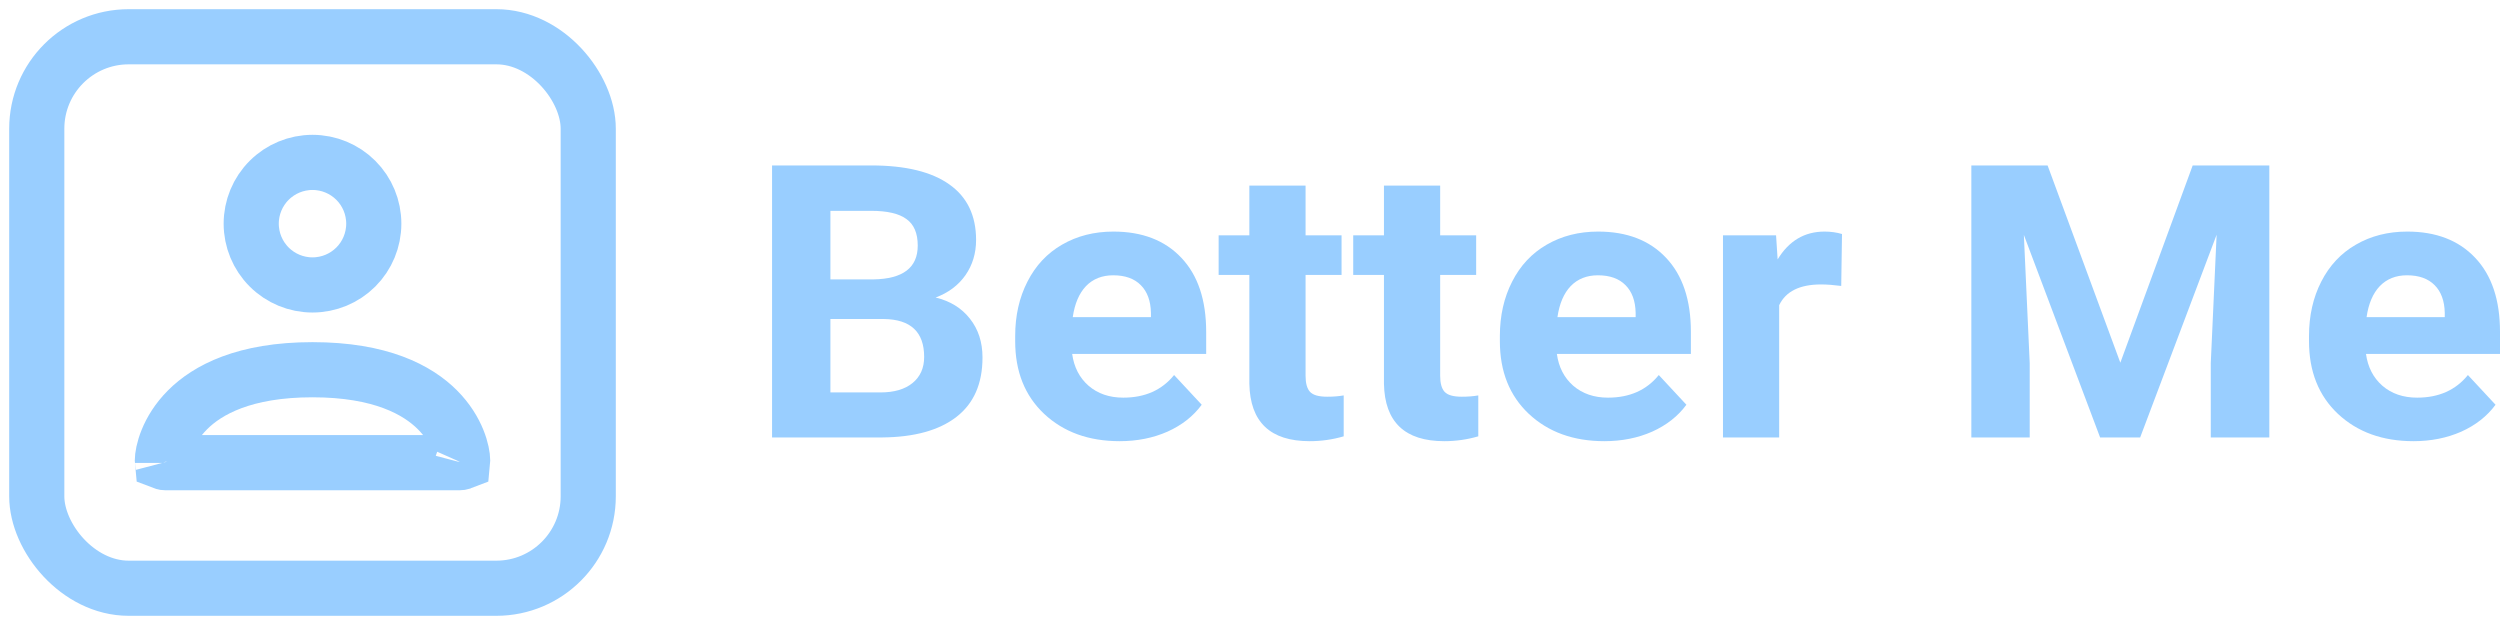 <svg width="136" height="34" viewBox="0 0 136 34" fill="none" xmlns="http://www.w3.org/2000/svg">
<path d="M42 23.797V9H47.396C49.266 9 50.683 9.346 51.65 10.037C52.616 10.721 53.099 11.727 53.099 13.055C53.099 13.78 52.905 14.42 52.517 14.976C52.129 15.524 51.59 15.928 50.898 16.185C51.688 16.375 52.309 16.758 52.761 17.333C53.219 17.909 53.448 18.614 53.448 19.447C53.448 20.87 52.976 21.947 52.031 22.679C51.085 23.411 49.738 23.783 47.989 23.797H42ZM45.174 17.354V21.348H47.894C48.641 21.348 49.223 21.178 49.639 20.839C50.063 20.494 50.274 20.02 50.274 19.417C50.274 18.062 49.544 17.374 48.084 17.354H45.174ZM45.174 15.199H47.523C49.124 15.172 49.925 14.559 49.925 13.36C49.925 12.689 49.721 12.208 49.311 11.917C48.909 11.619 48.271 11.47 47.396 11.47H45.174V15.199Z" fill="#99CEFF"/>
<path d="M60.908 24C59.229 24 57.861 23.505 56.803 22.516C55.752 21.527 55.226 20.209 55.226 18.563V18.279C55.226 17.174 55.448 16.188 55.893 15.321C56.337 14.447 56.965 13.776 57.776 13.309C58.594 12.835 59.525 12.598 60.569 12.598C62.135 12.598 63.366 13.072 64.262 14.02C65.165 14.969 65.616 16.314 65.616 18.055V19.254H58.326C58.425 19.972 58.721 20.548 59.215 20.982C59.716 21.415 60.347 21.632 61.109 21.632C62.287 21.632 63.208 21.222 63.871 20.402L65.373 22.018C64.915 22.642 64.294 23.129 63.511 23.482C62.728 23.827 61.86 24 60.908 24ZM60.559 14.976C59.952 14.976 59.458 15.172 59.077 15.565C58.704 15.958 58.464 16.52 58.358 17.252H62.611V17.018C62.597 16.368 62.414 15.867 62.061 15.514C61.709 15.155 61.208 14.976 60.559 14.976Z" fill="#99CEFF"/>
<path d="M71.023 10.098V12.801H72.981V14.955H71.023V20.443C71.023 20.85 71.104 21.141 71.266 21.317C71.429 21.493 71.739 21.581 72.198 21.581C72.536 21.581 72.836 21.558 73.097 21.51V23.736C72.497 23.912 71.88 24 71.245 24C69.101 24 68.008 22.96 67.965 20.88V14.955H66.294V12.801H67.965V10.098H71.023Z" fill="#99CEFF"/>
<path d="M78.345 10.098V12.801H80.303V14.955H78.345V20.443C78.345 20.85 78.426 21.141 78.588 21.317C78.751 21.493 79.061 21.581 79.52 21.581C79.858 21.581 80.158 21.558 80.419 21.51V23.736C79.819 23.912 79.202 24 78.567 24C76.423 24 75.33 22.96 75.287 20.88V14.955H73.615V12.801H75.287V10.098H78.345Z" fill="#99CEFF"/>
<path d="M87.275 24C85.597 24 84.228 23.505 83.17 22.516C82.119 21.527 81.593 20.209 81.593 18.563V18.279C81.593 17.174 81.816 16.188 82.26 15.321C82.704 14.447 83.332 13.776 84.143 13.309C84.962 12.835 85.893 12.598 86.937 12.598C88.503 12.598 89.734 13.072 90.629 14.02C91.532 14.969 91.984 16.314 91.984 18.055V19.254H84.694C84.792 19.972 85.089 20.548 85.582 20.982C86.083 21.415 86.715 21.632 87.476 21.632C88.654 21.632 89.575 21.222 90.238 20.402L91.74 22.018C91.282 22.642 90.661 23.129 89.878 23.482C89.095 23.827 88.228 24 87.275 24ZM86.926 14.976C86.32 14.976 85.826 15.172 85.445 15.565C85.071 15.958 84.831 16.52 84.725 17.252H88.979V17.018C88.965 16.368 88.781 15.867 88.429 15.514C88.076 15.155 87.575 14.976 86.926 14.976Z" fill="#99CEFF"/>
<path d="M100.163 15.555C99.747 15.501 99.38 15.474 99.062 15.474C97.906 15.474 97.147 15.85 96.787 16.602V23.797H93.73V12.801H96.618L96.703 14.112C97.317 13.102 98.166 12.598 99.253 12.598C99.591 12.598 99.909 12.642 100.205 12.73L100.163 15.555Z" fill="#99CEFF"/>
<path d="M111.389 9L115.346 19.732L119.282 9H123.451V23.797H120.266V19.752L120.584 12.77L116.425 23.797H114.246L110.098 12.78L110.416 19.752V23.797H107.241V9H111.389Z" fill="#99CEFF"/>
<path d="M131.292 24C129.613 24 128.244 23.505 127.186 22.516C126.135 21.527 125.61 20.209 125.61 18.563V18.279C125.61 17.174 125.832 16.188 126.276 15.321C126.721 14.447 127.348 13.776 128.16 13.309C128.978 12.835 129.909 12.598 130.953 12.598C132.519 12.598 133.75 13.072 134.646 14.02C135.549 14.969 136 16.314 136 18.055V19.254H128.71C128.809 19.972 129.105 20.548 129.599 20.982C130.099 21.415 130.731 21.632 131.493 21.632C132.671 21.632 133.591 21.222 134.254 20.402L135.757 22.018C135.298 22.642 134.677 23.129 133.894 23.482C133.111 23.827 132.244 24 131.292 24ZM130.942 14.976C130.336 14.976 129.842 15.172 129.461 15.565C129.087 15.958 128.847 16.52 128.742 17.252H132.995V17.018C132.981 16.368 132.798 15.867 132.445 15.514C132.092 15.155 131.591 14.976 130.942 14.976Z" fill="#99CEFF"/>
<rect x="2" y="2" width="30" height="30" rx="5" stroke="#99CEFF" stroke-width="3"/>
<path d="M8.973 25.169C8.966 25.169 8.954 25.167 8.938 25.165C8.9 25.158 8.864 25.149 8.836 25.138C8.834 25.119 8.832 25.093 8.832 25.058C8.832 24.637 9.086 23.412 10.205 22.292C11.281 21.216 13.288 20.113 17 20.113C20.712 20.113 22.719 21.216 23.794 22.292C24.914 23.412 25.168 24.637 25.168 25.058C25.168 25.093 25.166 25.119 25.164 25.138C25.136 25.149 25.1 25.158 25.062 25.165C25.046 25.167 25.034 25.169 25.027 25.169H8.973ZM25.154 25.184C25.154 25.184 25.155 25.182 25.156 25.178C25.155 25.182 25.154 25.184 25.154 25.184ZM8.846 25.184C8.846 25.184 8.845 25.182 8.844 25.178C8.845 25.182 8.846 25.183 8.846 25.184ZM19.358 14.525C18.732 15.15 17.884 15.501 17 15.501C16.116 15.501 15.268 15.15 14.643 14.525C14.017 13.9 13.666 13.052 13.666 12.168C13.666 11.283 14.017 10.435 14.643 9.81C15.268 9.185 16.116 8.834 17 8.834C17.884 8.834 18.732 9.185 19.358 9.81C19.983 10.435 20.334 11.283 20.334 12.168C20.334 13.052 19.983 13.9 19.358 14.525Z" stroke="#99CEFF" stroke-width="3"/>
</svg>
